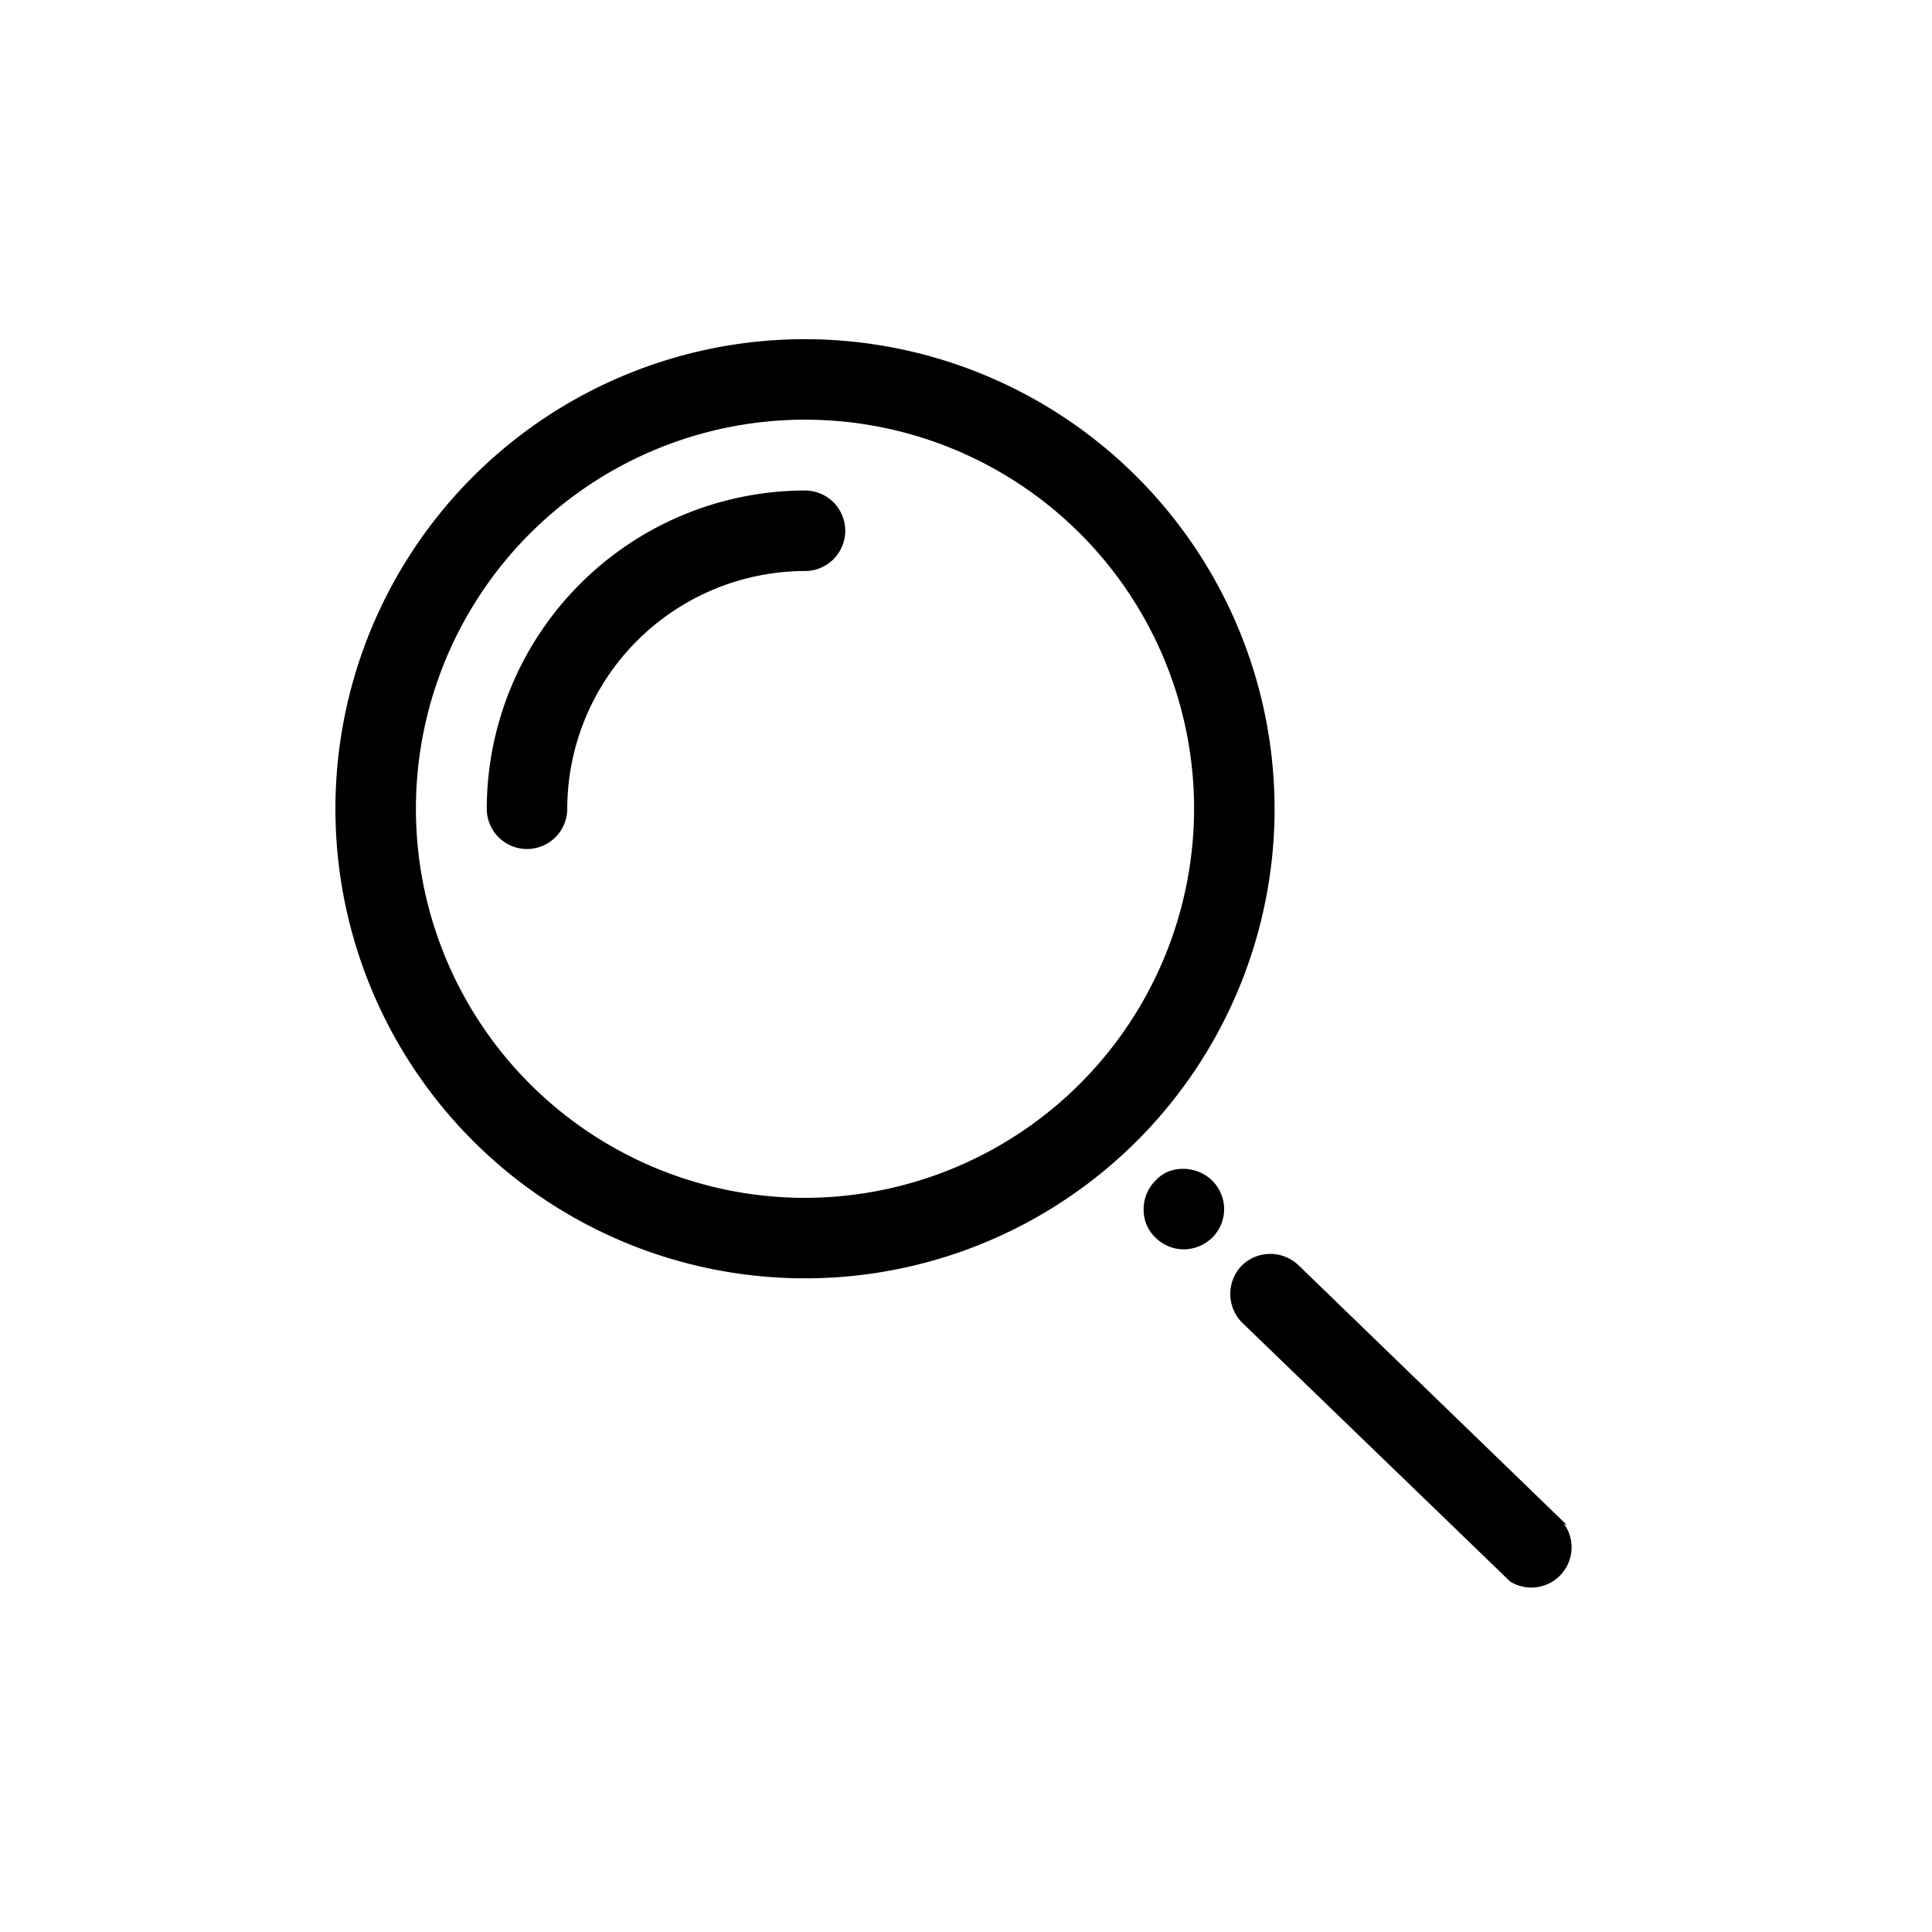<svg id="Icons" xmlns="http://www.w3.org/2000/svg" viewBox="0 0 36 36"><title>Icon-Red_Hat-Objects-Magnifying_Glass-A-Black-RGB</title><path d="M15,6.32a8.75,8.75,0,1,0,8.75,8.75A8.76,8.76,0,0,0,15,6.32Zm0,16a7.25,7.25,0,1,1,7.25-7.25A7.26,7.26,0,0,1,15,22.32Z"/><path d="M29.2,28.42l-5-4.84a.76.76,0,0,0-1.06,0,.76.76,0,0,0,0,1.06l5,4.83a.75.75,0,0,0,1-1.08Z"/><path d="M22.59,22a.78.78,0,0,0-.82-.17.7.7,0,0,0-.24.17.75.75,0,0,0-.22.53.71.71,0,0,0,.22.53.75.75,0,0,0,.53.22.77.77,0,0,0,.53-.22.75.75,0,0,0,.22-.53.72.72,0,0,0-.06-.29A.78.78,0,0,0,22.59,22Z"/><path d="M15,9.14a5.94,5.94,0,0,0-5.93,5.93.75.75,0,0,0,1.5,0A4.44,4.44,0,0,1,15,10.64a.75.75,0,0,0,0-1.5Z"/></svg>
